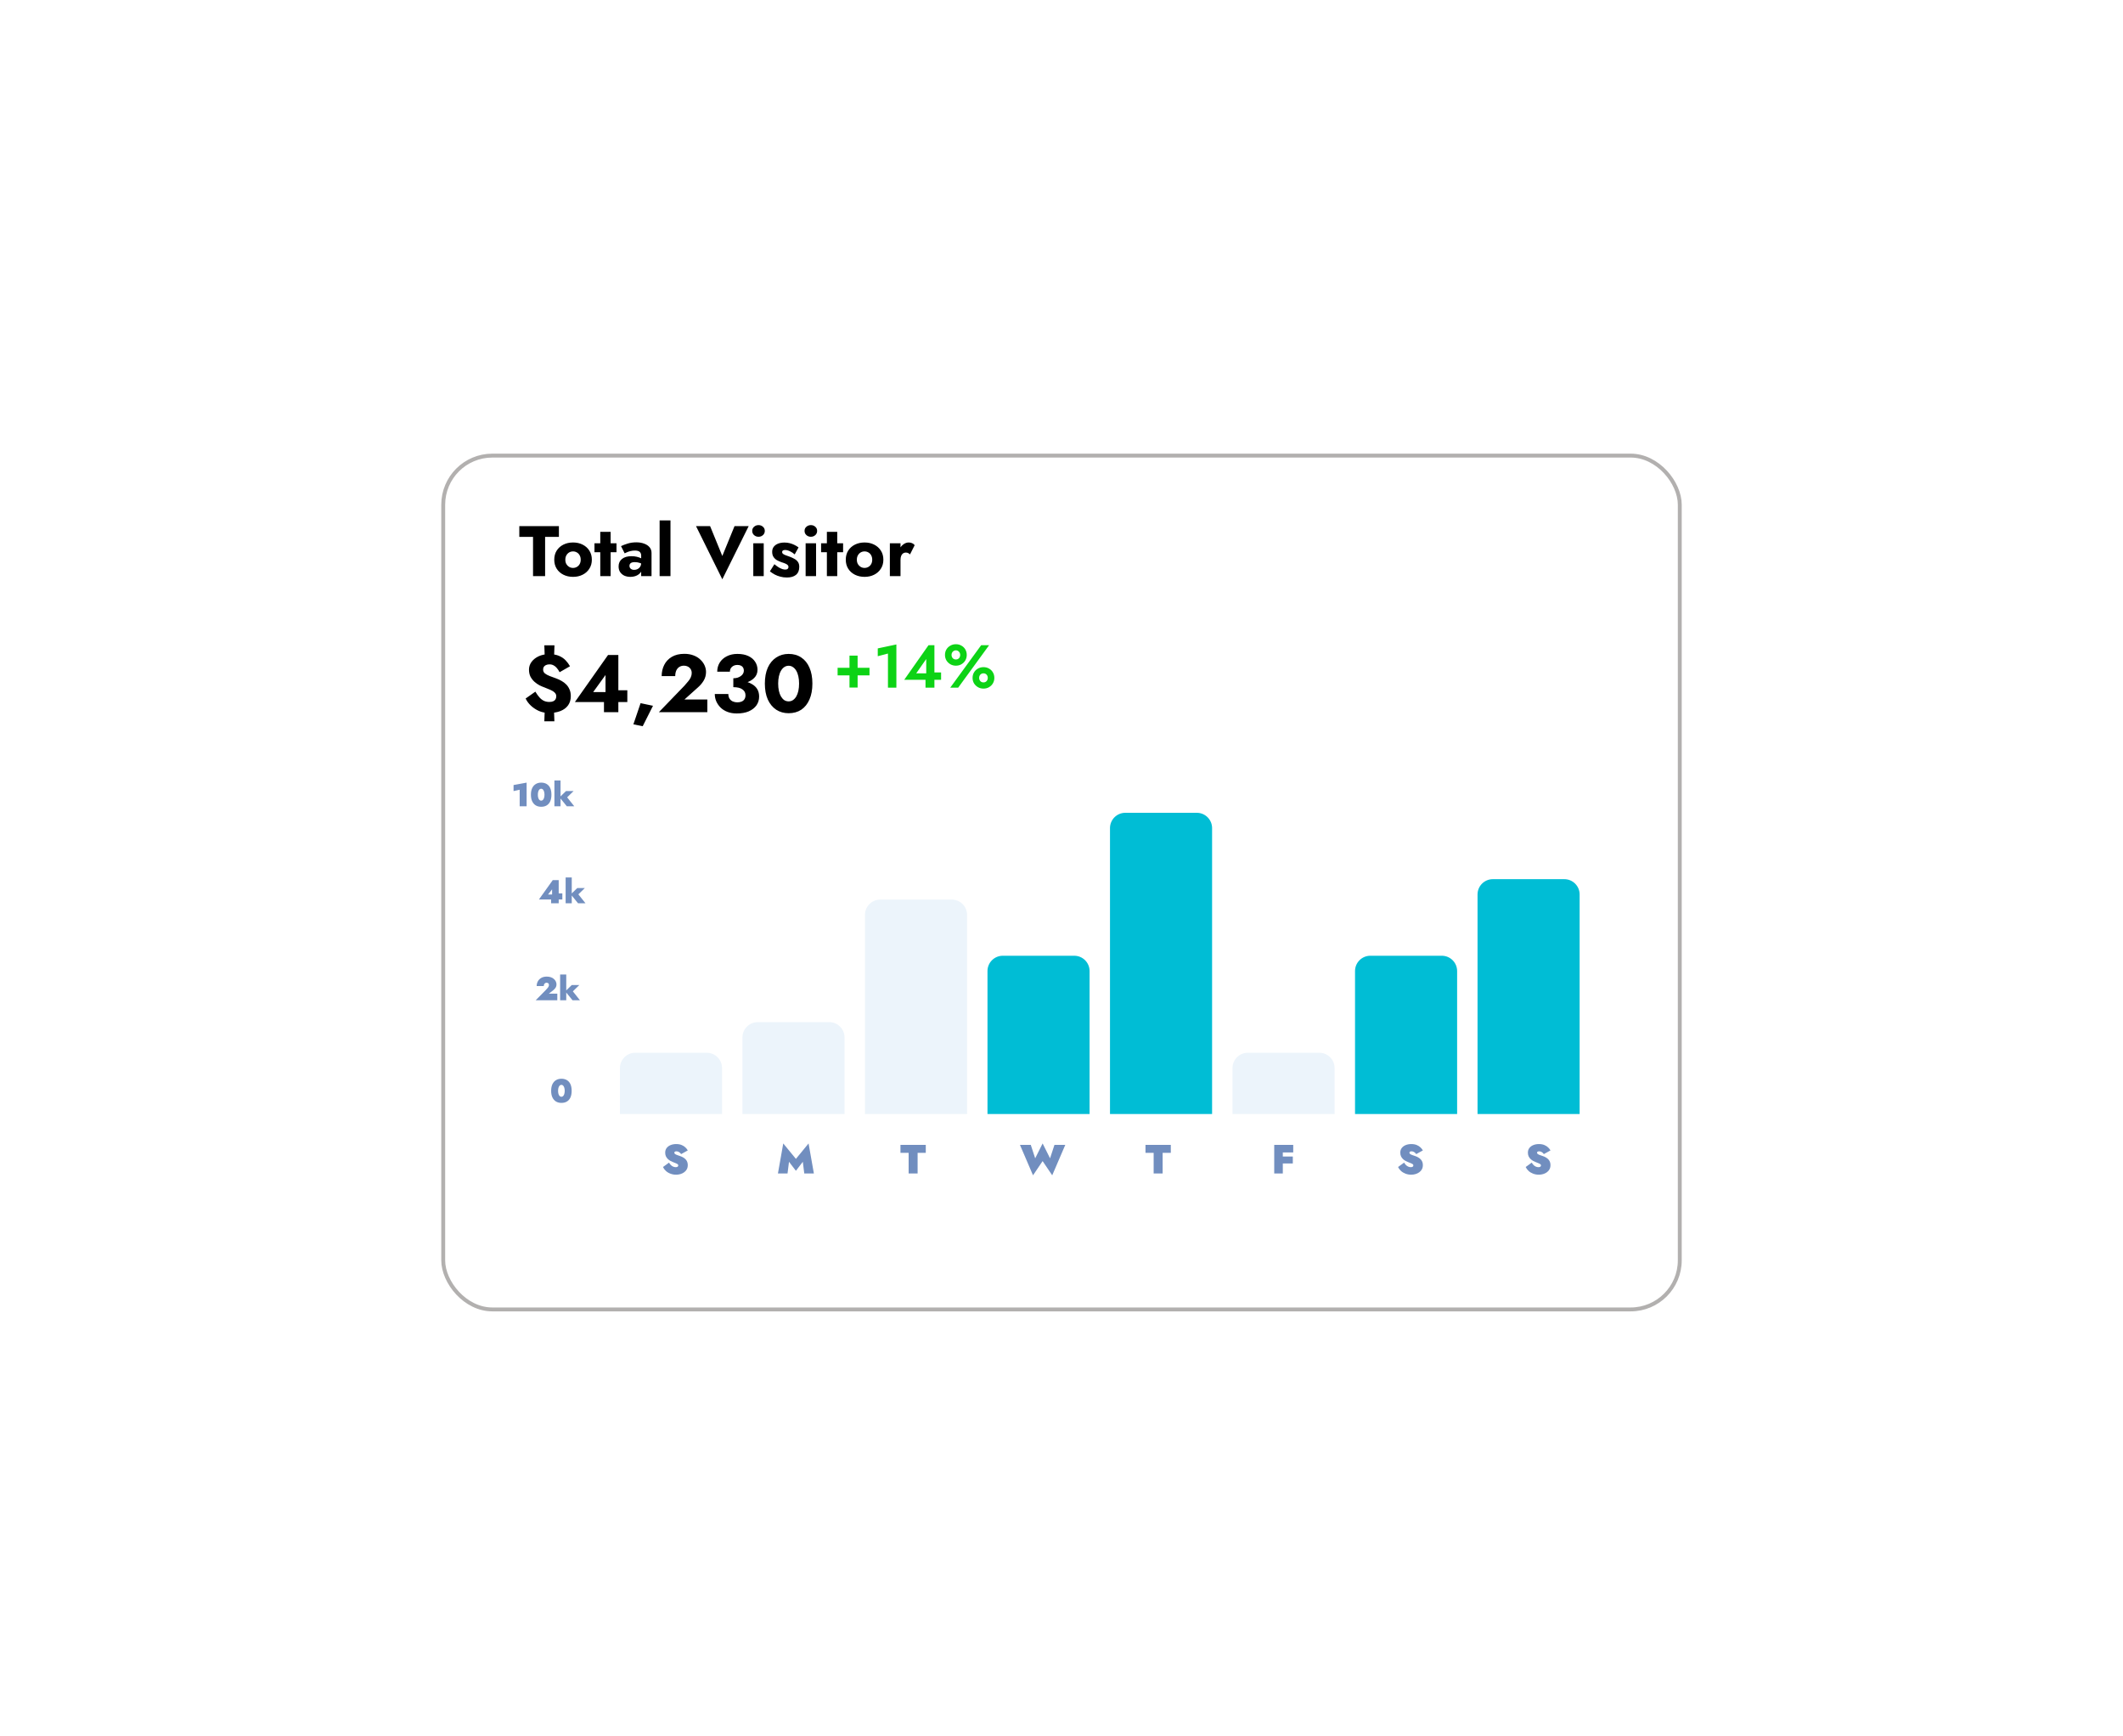 <svg width="433" height="354" viewBox="0 0 433 354" fill="none" xmlns="http://www.w3.org/2000/svg">
<g id="Group 1000000807" filter="url(#filter0_d_15_17)">
<g id="Rectangle 78" filter="url(#filter1_d_15_17)">
<rect x="90" y="80.321" width="253" height="174.914" rx="10.412" fill="white"/>
<rect x="90.397" y="80.719" width="252.205" height="174.119" rx="10.014" stroke="#B2B0AF" stroke-width="0.795"/>
</g>
<g id="Group 148">
<path id="Total Visitor" d="M105.917 106.31V104.109H113.992V106.31H111.179L111.179 114.312H108.716V106.31H105.917ZM113.044 110.96C113.044 110.25 113.209 109.633 113.54 109.108C113.87 108.584 114.327 108.176 114.91 107.884C115.493 107.593 116.149 107.447 116.878 107.447C117.606 107.447 118.257 107.593 118.831 107.884C119.414 108.176 119.871 108.584 120.201 109.108C120.541 109.633 120.711 110.25 120.711 110.96C120.711 111.659 120.541 112.271 120.201 112.796C119.871 113.321 119.414 113.729 118.831 114.021C118.257 114.312 117.606 114.458 116.878 114.458C116.149 114.458 115.493 114.312 114.91 114.021C114.327 113.729 113.87 113.321 113.54 112.796C113.209 112.271 113.044 111.659 113.044 110.96ZM115.303 110.96C115.303 111.309 115.376 111.611 115.522 111.863C115.668 112.106 115.857 112.296 116.09 112.432C116.324 112.568 116.586 112.636 116.878 112.636C117.159 112.636 117.417 112.568 117.65 112.432C117.893 112.296 118.083 112.106 118.219 111.863C118.364 111.611 118.437 111.309 118.437 110.96C118.437 110.61 118.364 110.309 118.219 110.056C118.083 109.803 117.893 109.609 117.65 109.473C117.417 109.337 117.159 109.269 116.878 109.269C116.586 109.269 116.324 109.337 116.09 109.473C115.857 109.609 115.668 109.803 115.522 110.056C115.376 110.309 115.303 110.61 115.303 110.96ZM121.248 107.607H125.738V109.429H121.248V107.607ZM122.429 105.275H124.542V114.312H122.429V105.275ZM128.381 112.213C128.381 112.388 128.425 112.539 128.512 112.665C128.6 112.782 128.716 112.874 128.862 112.942C129.008 113 129.168 113.029 129.343 113.029C129.596 113.029 129.829 112.976 130.043 112.869C130.257 112.762 130.431 112.602 130.567 112.388C130.704 112.174 130.772 111.912 130.772 111.601L131.005 112.476C131.005 112.903 130.888 113.268 130.655 113.569C130.422 113.86 130.12 114.084 129.751 114.239C129.382 114.385 128.984 114.458 128.556 114.458C128.128 114.458 127.73 114.38 127.361 114.225C127.001 114.059 126.71 113.817 126.486 113.496C126.272 113.175 126.166 112.786 126.166 112.33C126.166 111.688 126.394 111.183 126.851 110.814C127.307 110.435 127.954 110.245 128.789 110.245C129.197 110.245 129.562 110.284 129.882 110.362C130.213 110.44 130.495 110.537 130.728 110.654C130.961 110.77 131.136 110.892 131.253 111.018V111.995C131.019 111.82 130.747 111.688 130.436 111.601C130.135 111.504 129.814 111.455 129.474 111.455C129.212 111.455 129.003 111.484 128.848 111.543C128.692 111.601 128.575 111.688 128.498 111.805C128.42 111.912 128.381 112.048 128.381 112.213ZM127.404 109.662L126.661 108.19C127.04 108.006 127.497 107.831 128.031 107.665C128.566 107.5 129.149 107.418 129.78 107.418C130.373 107.418 130.903 107.505 131.369 107.68C131.836 107.845 132.205 108.088 132.477 108.409C132.749 108.729 132.885 109.123 132.885 109.589V114.312H130.772V110.085C130.772 109.92 130.742 109.779 130.684 109.662C130.636 109.536 130.558 109.429 130.451 109.342C130.344 109.254 130.208 109.191 130.043 109.152C129.887 109.113 129.708 109.094 129.503 109.094C129.202 109.094 128.906 109.128 128.614 109.196C128.332 109.264 128.085 109.347 127.871 109.444C127.657 109.531 127.502 109.604 127.404 109.662ZM134.533 102.943H136.749V114.312H134.533V102.943ZM147.321 110.202L149.814 104.109L152.7 104.109L147.321 114.953L141.957 104.109H144.829L147.321 110.202ZM153.419 105.085C153.419 104.736 153.546 104.454 153.798 104.24C154.051 104.017 154.352 103.905 154.702 103.905C155.061 103.905 155.363 104.017 155.606 104.24C155.858 104.454 155.985 104.736 155.985 105.085C155.985 105.435 155.858 105.722 155.606 105.945C155.363 106.169 155.061 106.281 154.702 106.281C154.352 106.281 154.051 106.169 153.798 105.945C153.546 105.722 153.419 105.435 153.419 105.085ZM153.638 107.607H155.766V114.312L153.638 114.312V107.607ZM157.943 111.878C158.283 112.16 158.589 112.383 158.861 112.548C159.143 112.704 159.391 112.816 159.605 112.884C159.819 112.942 160.003 112.971 160.159 112.971C160.382 112.971 160.547 112.923 160.654 112.825C160.761 112.728 160.815 112.602 160.815 112.446C160.815 112.301 160.771 112.179 160.683 112.082C160.596 111.975 160.445 111.873 160.232 111.776C160.028 111.679 159.746 111.577 159.386 111.47C159.066 111.353 158.759 111.217 158.468 111.062C158.186 110.896 157.953 110.678 157.768 110.406C157.584 110.134 157.491 109.784 157.491 109.356C157.491 108.948 157.598 108.603 157.812 108.321C158.035 108.04 158.332 107.826 158.701 107.68C159.08 107.534 159.513 107.461 159.998 107.461C160.387 107.461 160.747 107.505 161.077 107.593C161.417 107.68 161.733 107.797 162.024 107.942C162.326 108.088 162.608 108.258 162.87 108.453L162.083 109.881C161.801 109.619 161.48 109.405 161.121 109.24C160.761 109.065 160.431 108.977 160.13 108.977C159.926 108.977 159.77 109.016 159.663 109.094C159.566 109.172 159.517 109.274 159.517 109.4C159.517 109.546 159.576 109.667 159.692 109.764C159.819 109.862 159.994 109.954 160.217 110.041C160.45 110.119 160.732 110.221 161.062 110.347C161.412 110.474 161.733 110.62 162.024 110.785C162.326 110.95 162.564 111.159 162.739 111.411C162.923 111.664 163.016 111.999 163.016 112.417C163.016 113.136 162.792 113.681 162.345 114.05C161.908 114.409 161.291 114.589 160.494 114.589C160.008 114.589 159.556 114.531 159.138 114.414C158.73 114.307 158.351 114.162 158.001 113.977C157.652 113.783 157.326 113.569 157.025 113.336L157.943 111.878ZM164.095 105.085C164.095 104.736 164.221 104.454 164.474 104.24C164.727 104.017 165.028 103.905 165.378 103.905C165.737 103.905 166.039 104.017 166.282 104.24C166.534 104.454 166.66 104.736 166.66 105.085C166.66 105.435 166.534 105.722 166.282 105.945C166.039 106.169 165.737 106.281 165.378 106.281C165.028 106.281 164.727 106.169 164.474 105.945C164.221 105.722 164.095 105.435 164.095 105.085ZM164.314 107.607H166.442V114.312H164.314V107.607ZM167.468 107.607H171.957V109.429H167.468V107.607ZM168.648 105.275H170.762V114.312H168.648V105.275ZM172.502 110.96C172.502 110.25 172.667 109.633 172.997 109.108C173.328 108.584 173.784 108.176 174.367 107.884C174.95 107.593 175.606 107.447 176.335 107.447C177.064 107.447 177.715 107.593 178.288 107.884C178.871 108.176 179.328 108.584 179.658 109.108C179.999 109.633 180.169 110.25 180.169 110.96C180.169 111.659 179.999 112.271 179.658 112.796C179.328 113.321 178.871 113.729 178.288 114.021C177.715 114.312 177.064 114.458 176.335 114.458C175.606 114.458 174.95 114.312 174.367 114.021C173.784 113.729 173.328 113.321 172.997 112.796C172.667 112.271 172.502 111.659 172.502 110.96ZM174.761 110.96C174.761 111.309 174.834 111.611 174.979 111.863C175.125 112.106 175.315 112.296 175.548 112.432C175.781 112.568 176.044 112.636 176.335 112.636C176.617 112.636 176.874 112.568 177.108 112.432C177.351 112.296 177.54 112.106 177.676 111.863C177.822 111.611 177.895 111.309 177.895 110.96C177.895 110.61 177.822 110.309 177.676 110.056C177.54 109.803 177.351 109.609 177.108 109.473C176.874 109.337 176.617 109.269 176.335 109.269C176.044 109.269 175.781 109.337 175.548 109.473C175.315 109.609 175.125 109.803 174.979 110.056C174.834 110.309 174.761 110.61 174.761 110.96ZM183.665 107.607V114.312H181.493V107.607H183.665ZM185.603 109.881C185.487 109.764 185.36 109.672 185.224 109.604C185.098 109.536 184.938 109.502 184.743 109.502C184.529 109.502 184.34 109.56 184.175 109.677C184.01 109.794 183.883 109.964 183.796 110.187C183.708 110.411 183.665 110.683 183.665 111.003L183.14 110.231C183.14 109.696 183.242 109.22 183.446 108.802C183.66 108.385 183.937 108.054 184.277 107.811C184.617 107.568 184.972 107.447 185.341 107.447C185.584 107.447 185.817 107.495 186.04 107.593C186.264 107.69 186.434 107.826 186.551 108.001L185.603 109.881Z" fill="black"/>
<g id="Group 147">
<g id="Frame 3466353">
<path id="$4,230" d="M111.022 128.423H113.088L112.988 131.438H111.122L111.022 128.423ZM111.122 141.016H112.971L113.071 143.915H111.022L111.122 141.016ZM114.137 133.903C113.971 133.581 113.782 133.298 113.571 133.054C113.371 132.809 113.149 132.626 112.904 132.504C112.66 132.371 112.388 132.304 112.088 132.304C111.788 132.304 111.538 132.354 111.338 132.454C111.15 132.543 111.005 132.665 110.905 132.821C110.817 132.976 110.772 133.154 110.772 133.354C110.772 133.687 110.894 133.953 111.139 134.153C111.394 134.353 111.722 134.531 112.121 134.686C112.532 134.831 112.971 134.992 113.437 135.169C113.837 135.314 114.215 135.491 114.57 135.702C114.926 135.902 115.242 136.147 115.52 136.435C115.797 136.724 116.014 137.063 116.169 137.452C116.336 137.829 116.419 138.273 116.419 138.784C116.419 139.506 116.236 140.128 115.87 140.65C115.503 141.161 114.987 141.55 114.32 141.816C113.654 142.083 112.86 142.216 111.938 142.216C111.239 142.216 110.572 142.083 109.939 141.816C109.317 141.538 108.768 141.178 108.29 140.733C107.812 140.289 107.452 139.8 107.207 139.267L109.19 137.868C109.467 138.334 109.745 138.723 110.022 139.034C110.3 139.345 110.6 139.578 110.922 139.734C111.255 139.889 111.622 139.967 112.021 139.967C112.355 139.967 112.621 139.923 112.821 139.834C113.032 139.745 113.188 139.617 113.288 139.451C113.399 139.273 113.454 139.062 113.454 138.818C113.454 138.507 113.343 138.251 113.121 138.051C112.91 137.84 112.621 137.657 112.255 137.502C111.899 137.346 111.494 137.179 111.039 137.002C110.75 136.902 110.422 136.763 110.056 136.585C109.7 136.397 109.356 136.158 109.023 135.869C108.701 135.58 108.429 135.236 108.207 134.836C107.996 134.425 107.89 133.937 107.89 133.37C107.89 132.804 108.062 132.282 108.407 131.804C108.762 131.327 109.245 130.944 109.856 130.655C110.478 130.366 111.194 130.222 112.005 130.222C112.816 130.222 113.487 130.338 114.021 130.572C114.565 130.805 115.014 131.11 115.37 131.488C115.725 131.865 116.02 132.265 116.253 132.687L114.137 133.903ZM117.253 139.984L124.017 130.388H126.116V142.049H123.184V139.117L123.5 138.934V134.47L120.985 137.951H125.283L125.566 137.585H127.948V139.984H117.253ZM130.651 140.217L133.183 140.75L131.084 144.915L129.185 144.531L130.651 140.217ZM134.386 142.049L139.583 136.669C139.894 136.324 140.161 136.013 140.383 135.736C140.616 135.458 140.788 135.186 140.899 134.92C141.022 134.642 141.083 134.348 141.083 134.037C141.083 133.859 141.049 133.681 140.983 133.504C140.916 133.326 140.816 133.17 140.683 133.037C140.55 132.893 140.383 132.782 140.183 132.704C139.983 132.615 139.75 132.571 139.483 132.571C139.128 132.571 138.812 132.66 138.534 132.837C138.267 133.015 138.062 133.265 137.918 133.587C137.784 133.909 137.718 134.281 137.718 134.703H134.952C134.952 133.87 135.124 133.109 135.469 132.421C135.813 131.732 136.329 131.182 137.018 130.772C137.718 130.361 138.567 130.155 139.567 130.155C140.289 130.155 140.927 130.266 141.482 130.488C142.038 130.699 142.499 130.988 142.865 131.355C143.243 131.71 143.526 132.104 143.715 132.537C143.903 132.97 143.998 133.409 143.998 133.853C143.998 134.486 143.842 135.069 143.531 135.602C143.22 136.124 142.815 136.602 142.315 137.035L139.6 139.467H144.264V142.049H134.386ZM149.566 136.402V135.136C149.888 135.136 150.177 135.097 150.432 135.019C150.699 134.931 150.926 134.814 151.115 134.67C151.315 134.525 151.465 134.359 151.565 134.17C151.665 133.981 151.715 133.781 151.715 133.57C151.715 133.348 151.665 133.148 151.565 132.97C151.465 132.793 151.321 132.66 151.132 132.571C150.943 132.471 150.699 132.421 150.399 132.421C149.955 132.421 149.588 132.548 149.299 132.804C149.011 133.059 148.866 133.392 148.866 133.803H146.284C146.284 133.115 146.451 132.498 146.784 131.954C147.128 131.399 147.611 130.966 148.233 130.655C148.855 130.333 149.577 130.172 150.399 130.172C151.276 130.172 152.02 130.316 152.631 130.605C153.242 130.894 153.703 131.282 154.014 131.771C154.336 132.26 154.497 132.804 154.497 133.404C154.497 134.07 154.275 134.625 153.831 135.069C153.397 135.514 152.809 135.847 152.065 136.069C151.321 136.291 150.488 136.402 149.566 136.402ZM150.266 142.316C149.566 142.316 148.938 142.21 148.383 141.999C147.828 141.788 147.356 141.494 146.967 141.116C146.59 140.739 146.295 140.311 146.084 139.834C145.884 139.356 145.784 138.862 145.784 138.351H148.55C148.55 138.729 148.633 139.045 148.8 139.301C148.966 139.556 149.188 139.745 149.466 139.867C149.755 139.989 150.055 140.05 150.366 140.05C150.699 140.05 150.987 140 151.232 139.9C151.487 139.8 151.687 139.639 151.832 139.417C151.976 139.195 152.048 138.923 152.048 138.601C152.048 138.357 151.998 138.135 151.898 137.935C151.798 137.735 151.643 137.563 151.432 137.418C151.232 137.263 150.976 137.146 150.665 137.068C150.354 136.991 149.988 136.952 149.566 136.952V135.519C150.332 135.519 151.032 135.586 151.665 135.719C152.309 135.841 152.87 136.041 153.347 136.319C153.825 136.585 154.191 136.93 154.447 137.352C154.702 137.774 154.83 138.279 154.83 138.868C154.83 139.545 154.647 140.145 154.28 140.667C153.914 141.178 153.392 141.583 152.714 141.883C152.037 142.171 151.221 142.316 150.266 142.316ZM158.713 136.219C158.713 136.763 158.763 137.263 158.863 137.718C158.963 138.162 159.107 138.545 159.296 138.868C159.485 139.179 159.707 139.423 159.962 139.601C160.229 139.767 160.523 139.85 160.845 139.85C161.167 139.85 161.456 139.767 161.712 139.601C161.978 139.423 162.206 139.179 162.395 138.868C162.583 138.545 162.728 138.162 162.828 137.718C162.928 137.263 162.978 136.763 162.978 136.219C162.978 135.675 162.928 135.18 162.828 134.736C162.728 134.281 162.583 133.898 162.395 133.587C162.206 133.265 161.978 133.02 161.712 132.854C161.456 132.676 161.167 132.587 160.845 132.587C160.523 132.587 160.229 132.676 159.962 132.854C159.707 133.02 159.485 133.265 159.296 133.587C159.107 133.898 158.963 134.281 158.863 134.736C158.763 135.18 158.713 135.675 158.713 136.219ZM155.998 136.219C155.998 134.953 156.198 133.87 156.597 132.97C157.008 132.071 157.58 131.382 158.313 130.905C159.046 130.416 159.89 130.172 160.845 130.172C161.845 130.172 162.705 130.416 163.427 130.905C164.149 131.382 164.704 132.071 165.093 132.97C165.493 133.87 165.693 134.953 165.693 136.219C165.693 137.485 165.493 138.568 165.093 139.467C164.704 140.367 164.149 141.061 163.427 141.55C162.705 142.027 161.845 142.266 160.845 142.266C159.89 142.266 159.046 142.027 158.313 141.55C157.58 141.061 157.008 140.367 156.597 139.467C156.198 138.568 155.998 137.485 155.998 136.219Z" fill="black"/>
<path id="+14%" d="M170.835 134.551V133.005L177.341 133.005V134.551H170.835ZM173.259 130.519H174.916V137.037H173.259V130.519ZM179.026 130.642V129.047L182.823 128.243V137.049H181.104V130.098L179.026 130.642ZM184.421 135.454L189.381 128.391H190.581V137.049H188.763V134.872L188.911 134.736V131.211L186.871 134.13H189.963L190.173 133.945H191.942V135.454H184.421ZM192.735 130.382C192.735 129.97 192.83 129.599 193.019 129.269C193.217 128.939 193.485 128.68 193.823 128.49C194.161 128.292 194.541 128.193 194.961 128.193C195.39 128.193 195.769 128.292 196.099 128.49C196.437 128.68 196.701 128.939 196.891 129.269C197.08 129.599 197.175 129.97 197.175 130.382C197.175 130.778 197.08 131.145 196.891 131.483C196.701 131.813 196.437 132.077 196.099 132.275C195.769 132.473 195.39 132.572 194.961 132.572C194.541 132.572 194.161 132.473 193.823 132.275C193.485 132.077 193.217 131.813 193.019 131.483C192.83 131.145 192.735 130.778 192.735 130.382ZM194.071 130.382C194.071 130.547 194.108 130.704 194.182 130.853C194.256 130.993 194.359 131.104 194.491 131.186C194.623 131.269 194.78 131.31 194.961 131.31C195.143 131.31 195.295 131.269 195.419 131.186C195.551 131.104 195.654 130.993 195.728 130.853C195.802 130.704 195.839 130.547 195.839 130.382C195.839 130.209 195.802 130.053 195.728 129.912C195.654 129.772 195.551 129.661 195.419 129.579C195.295 129.488 195.143 129.442 194.961 129.442C194.78 129.442 194.623 129.488 194.491 129.579C194.359 129.661 194.256 129.772 194.182 129.912C194.108 130.053 194.071 130.209 194.071 130.382ZM198.363 135.058C198.363 134.654 198.457 134.287 198.647 133.957C198.845 133.619 199.113 133.355 199.451 133.165C199.789 132.968 200.168 132.869 200.589 132.869C201.018 132.869 201.397 132.968 201.727 133.165C202.065 133.355 202.329 133.619 202.519 133.957C202.708 134.287 202.803 134.654 202.803 135.058C202.803 135.462 202.708 135.829 202.519 136.159C202.329 136.489 202.065 136.752 201.727 136.95C201.397 137.148 201.018 137.247 200.589 137.247C200.168 137.247 199.789 137.148 199.451 136.95C199.113 136.752 198.845 136.489 198.647 136.159C198.457 135.829 198.363 135.462 198.363 135.058ZM199.698 135.058C199.698 135.223 199.736 135.38 199.81 135.528C199.884 135.668 199.987 135.779 200.119 135.862C200.251 135.944 200.408 135.986 200.589 135.986C200.77 135.986 200.923 135.944 201.047 135.862C201.179 135.779 201.282 135.668 201.356 135.528C201.43 135.38 201.467 135.223 201.467 135.058C201.467 134.885 201.43 134.728 201.356 134.588C201.282 134.448 201.179 134.336 201.047 134.254C200.923 134.171 200.77 134.13 200.589 134.13C200.408 134.13 200.251 134.171 200.119 134.254C199.987 134.336 199.884 134.448 199.81 134.588C199.736 134.728 199.698 134.885 199.698 135.058ZM200.119 128.391H201.739L195.431 137.049H193.811L200.119 128.391Z" fill="#0DD315"/>
</g>
</g>
</g>
<g id="Group 146">
<path id="10k" d="M104.743 158.146V156.912L107.408 156.419V161.243H105.991V157.87L104.743 158.146ZM109.701 158.882C109.701 159.07 109.717 159.241 109.749 159.394C109.785 159.543 109.832 159.671 109.89 159.779C109.953 159.882 110.025 159.961 110.106 160.015C110.187 160.069 110.277 160.096 110.376 160.096C110.475 160.096 110.565 160.069 110.646 160.015C110.727 159.961 110.797 159.882 110.855 159.779C110.918 159.671 110.965 159.543 110.997 159.394C111.033 159.241 111.051 159.07 111.051 158.882C111.051 158.693 111.033 158.524 110.997 158.376C110.965 158.223 110.918 158.094 110.855 157.991C110.797 157.883 110.727 157.802 110.646 157.748C110.565 157.694 110.475 157.667 110.376 157.667C110.277 157.667 110.187 157.694 110.106 157.748C110.025 157.802 109.953 157.883 109.89 157.991C109.832 158.094 109.785 158.223 109.749 158.376C109.717 158.524 109.701 158.693 109.701 158.882ZM108.285 158.882C108.285 158.342 108.372 157.89 108.548 157.526C108.723 157.161 108.968 156.887 109.283 156.702C109.598 156.514 109.962 156.419 110.376 156.419C110.812 156.419 111.186 156.514 111.496 156.702C111.811 156.887 112.052 157.161 112.218 157.526C112.384 157.89 112.468 158.342 112.468 158.882C112.468 159.421 112.384 159.873 112.218 160.238C112.052 160.602 111.811 160.879 111.496 161.068C111.186 161.252 110.812 161.344 110.376 161.344C109.962 161.344 109.598 161.252 109.283 161.068C108.968 160.879 108.723 160.602 108.548 160.238C108.372 159.873 108.285 159.421 108.285 158.882ZM113.076 155.981H114.324V161.243H113.076L113.076 155.981ZM115.444 158.139H116.989L115.674 159.421L117.124 161.243H115.606L114.129 159.421L115.444 158.139Z" fill="#718EBF"/>
<path id="4k" d="M109.917 180.249L112.737 176.302H113.951V181.025H112.4V179.837L112.602 179.763V178.184L111.772 179.237H113.614L113.729 179.001H114.694V180.249H109.917ZM115.365 175.762H116.614V181.025H115.365V175.762ZM117.733 177.921H119.278L117.963 179.203L119.413 181.025H117.895L116.418 179.203L117.733 177.921Z" fill="#718EBF"/>
<path id="2k" d="M109.255 200.807L111.286 198.749C111.425 198.596 111.545 198.464 111.644 198.351C111.747 198.234 111.826 198.122 111.88 198.014C111.934 197.906 111.961 197.791 111.961 197.67C111.961 197.611 111.952 197.555 111.934 197.501C111.916 197.447 111.886 197.4 111.846 197.359C111.805 197.319 111.754 197.287 111.691 197.265C111.632 197.238 111.56 197.224 111.475 197.224C111.362 197.224 111.263 197.256 111.178 197.319C111.093 197.377 111.025 197.458 110.976 197.562C110.931 197.665 110.908 197.78 110.908 197.906H109.458C109.458 197.568 109.534 197.254 109.687 196.961C109.84 196.669 110.069 196.433 110.375 196.253C110.686 196.068 111.07 195.976 111.529 195.976C111.839 195.976 112.116 196.021 112.359 196.111C112.606 196.197 112.813 196.316 112.979 196.469C113.15 196.617 113.278 196.786 113.364 196.975C113.454 197.164 113.499 197.359 113.499 197.562C113.499 197.823 113.434 198.054 113.303 198.257C113.173 198.455 113 198.637 112.784 198.803L111.934 199.458H113.668V200.807H109.255ZM114.241 195.544H115.489V200.807H114.241V195.544ZM116.609 197.703H118.154L116.838 198.985L118.289 200.807H116.771L115.293 198.985L116.609 197.703Z" fill="#718EBF"/>
<path id="0" d="M113.827 219.269C113.827 219.458 113.843 219.628 113.874 219.781C113.91 219.93 113.957 220.058 114.016 220.166C114.079 220.269 114.151 220.348 114.232 220.402C114.313 220.456 114.403 220.483 114.502 220.483C114.601 220.483 114.691 220.456 114.771 220.402C114.852 220.348 114.922 220.269 114.981 220.166C115.044 220.058 115.091 219.93 115.122 219.781C115.158 219.628 115.176 219.458 115.176 219.269C115.176 219.08 115.158 218.911 115.122 218.763C115.091 218.61 115.044 218.482 114.981 218.378C114.922 218.27 114.852 218.189 114.771 218.135C114.691 218.081 114.601 218.054 114.502 218.054C114.403 218.054 114.313 218.081 114.232 218.135C114.151 218.189 114.079 218.27 114.016 218.378C113.957 218.482 113.91 218.61 113.874 218.763C113.843 218.911 113.827 219.08 113.827 219.269ZM112.41 219.269C112.41 218.729 112.498 218.277 112.673 217.913C112.849 217.548 113.094 217.274 113.409 217.089C113.723 216.901 114.088 216.806 114.502 216.806C114.938 216.806 115.311 216.901 115.622 217.089C115.936 217.274 116.177 217.548 116.343 217.913C116.51 218.277 116.593 218.729 116.593 219.269C116.593 219.808 116.51 220.26 116.343 220.625C116.177 220.989 115.936 221.266 115.622 221.455C115.311 221.639 114.938 221.731 114.502 221.731C114.088 221.731 113.723 221.639 113.409 221.455C113.094 221.266 112.849 220.989 112.673 220.625C112.498 220.26 112.41 219.808 112.41 219.269Z" fill="#718EBF"/>
</g>
<g id="Group 145">
<g id="Group 144">
<path id="S" d="M136.453 233.908C136.564 234.103 136.692 234.272 136.836 234.416C136.981 234.555 137.136 234.661 137.303 234.733C137.475 234.805 137.647 234.841 137.819 234.841C137.964 234.841 138.086 234.813 138.186 234.758C138.286 234.697 138.336 234.602 138.336 234.475C138.336 234.397 138.308 234.33 138.252 234.275C138.202 234.219 138.1 234.155 137.944 234.083C137.789 234.011 137.553 233.914 137.236 233.792C137.097 233.736 136.936 233.661 136.753 233.567C136.575 233.472 136.403 233.35 136.237 233.2C136.076 233.05 135.94 232.867 135.829 232.65C135.723 232.434 135.67 232.179 135.67 231.884C135.67 231.501 135.773 231.179 135.979 230.918C136.184 230.657 136.456 230.46 136.795 230.327C137.134 230.193 137.506 230.127 137.911 230.127C138.35 230.127 138.724 230.193 139.035 230.327C139.352 230.46 139.61 230.626 139.81 230.826C140.015 231.026 140.171 231.226 140.276 231.426L138.919 232.176C138.83 232.037 138.73 231.929 138.619 231.851C138.513 231.768 138.405 231.707 138.294 231.668C138.183 231.629 138.075 231.609 137.969 231.609C137.842 231.609 137.736 231.632 137.653 231.676C137.575 231.72 137.536 231.79 137.536 231.884C137.536 232.001 137.592 232.098 137.703 232.176C137.819 232.248 137.972 232.317 138.161 232.384C138.35 232.445 138.558 232.517 138.785 232.601C139.019 232.684 139.227 232.784 139.41 232.9C139.593 233.011 139.749 233.142 139.877 233.292C140.01 233.442 140.11 233.611 140.176 233.8C140.243 233.983 140.276 234.189 140.276 234.416C140.276 234.738 140.21 235.024 140.077 235.274C139.943 235.519 139.763 235.721 139.535 235.882C139.313 236.043 139.06 236.165 138.777 236.249C138.494 236.332 138.202 236.374 137.903 236.374C137.486 236.374 137.097 236.304 136.736 236.165C136.381 236.032 136.073 235.846 135.812 235.607C135.551 235.369 135.354 235.102 135.221 234.808L136.453 233.908Z" fill="#718EBF"/>
<path id="first" d="M126.44 214.63C126.44 212.905 127.838 211.507 129.563 211.507H144.14C145.865 211.507 147.263 212.905 147.263 214.63V224H126.44V214.63Z" fill="#ECF4FB"/>
</g>
<g id="Group 143">
<path id="M" d="M160.923 233.742L160.623 236.124H158.666L159.749 230.002L162.331 233.15L164.913 230.002L165.996 236.124H164.038L163.738 233.742L162.331 235.582L160.923 233.742Z" fill="#718EBF"/>
<path id="second" d="M151.428 208.383C151.428 206.658 152.826 205.26 154.551 205.26H169.127C170.852 205.26 172.251 206.658 172.251 208.383V224H151.428V208.383Z" fill="#ECF4FB"/>
</g>
<g id="Group 142">
<path id="T" d="M183.655 231.918V230.294H188.819V231.918H187.153V236.124H185.321V231.918H183.655Z" fill="#718EBF"/>
<path id="third" d="M176.416 183.396C176.416 181.671 177.815 180.272 179.54 180.272H194.116C195.841 180.272 197.239 181.671 197.239 183.396V224.001H176.416V183.396Z" fill="#ECF4FB"/>
</g>
<g id="Group 150">
<path id="W" d="M214.165 233.034L215.065 230.294L217.272 230.294L214.607 236.499L212.649 233.601L210.692 236.499L208.027 230.294H210.234L211.133 233.034L212.649 230.002L214.165 233.034Z" fill="#718EBF"/>
<path id="fourth" d="M201.404 194.849C201.404 193.124 202.802 191.725 204.527 191.725H219.103C220.828 191.725 222.227 193.124 222.227 194.849V224.001H201.404V194.849Z" fill="#00BDD5"/>
</g>
<g id="Group 141">
<path id="T_2" d="M233.629 231.918V230.294H238.793V231.918H237.128V236.124H235.295V231.918H233.629Z" fill="#718EBF"/>
<path id="fifth" d="M226.391 165.696C226.391 163.971 227.79 162.572 229.515 162.572H244.091C245.816 162.572 247.214 163.971 247.214 165.696V224H226.391V165.696Z" fill="#00BDD5"/>
</g>
<g id="Group 140">
<path id="F" d="M261.154 231.835V230.294H263.761V231.835H261.154ZM261.154 234.084V232.668H263.678V234.084H261.154ZM259.888 230.294H261.638V236.125H259.888V230.294Z" fill="#718EBF"/>
<path id="sixth" d="M251.379 214.631C251.379 212.906 252.778 211.507 254.503 211.507H269.079C270.804 211.507 272.202 212.906 272.202 214.631V224.001H251.379V214.631Z" fill="#ECF4FB"/>
</g>
<g id="Group 139">
<path id="S_2" d="M286.38 233.908C286.491 234.103 286.619 234.272 286.763 234.416C286.908 234.555 287.063 234.661 287.23 234.733C287.402 234.805 287.574 234.841 287.746 234.841C287.89 234.841 288.013 234.813 288.113 234.758C288.212 234.697 288.262 234.602 288.262 234.475C288.262 234.397 288.235 234.33 288.179 234.275C288.129 234.219 288.026 234.155 287.871 234.083C287.716 234.011 287.48 233.914 287.163 233.792C287.024 233.736 286.863 233.661 286.68 233.567C286.502 233.472 286.33 233.35 286.164 233.2C286.002 233.05 285.866 232.867 285.755 232.651C285.65 232.434 285.597 232.179 285.597 231.884C285.597 231.501 285.7 231.179 285.905 230.918C286.111 230.657 286.383 230.46 286.722 230.327C287.06 230.193 287.432 230.127 287.838 230.127C288.276 230.127 288.651 230.193 288.962 230.327C289.279 230.46 289.537 230.627 289.737 230.827C289.942 231.026 290.098 231.226 290.203 231.426L288.846 232.176C288.757 232.037 288.657 231.929 288.546 231.851C288.44 231.768 288.332 231.707 288.221 231.668C288.11 231.629 288.001 231.609 287.896 231.609C287.768 231.609 287.663 231.632 287.579 231.676C287.502 231.721 287.463 231.79 287.463 231.884C287.463 232.001 287.518 232.098 287.629 232.176C287.746 232.248 287.899 232.317 288.088 232.384C288.276 232.445 288.485 232.517 288.712 232.601C288.945 232.684 289.154 232.784 289.337 232.9C289.52 233.012 289.676 233.142 289.803 233.292C289.937 233.442 290.037 233.611 290.103 233.8C290.17 233.983 290.203 234.189 290.203 234.416C290.203 234.738 290.137 235.024 290.003 235.274C289.87 235.519 289.69 235.721 289.462 235.882C289.24 236.043 288.987 236.166 288.704 236.249C288.421 236.332 288.129 236.374 287.829 236.374C287.413 236.374 287.024 236.304 286.663 236.166C286.308 236.032 286 235.846 285.739 235.607C285.478 235.369 285.281 235.102 285.147 234.808L286.38 233.908Z" fill="#718EBF"/>
<path id="seven" d="M276.367 194.848C276.367 193.123 277.765 191.724 279.49 191.724H294.067C295.792 191.724 297.19 193.123 297.19 194.848V224H276.367V194.848Z" fill="#00BDD5"/>
</g>
<g id="Group 138">
<path id="S_3" d="M312.408 233.908C312.519 234.103 312.647 234.272 312.791 234.417C312.936 234.555 313.091 234.661 313.258 234.733C313.43 234.805 313.602 234.841 313.774 234.841C313.919 234.841 314.041 234.814 314.141 234.758C314.241 234.697 314.291 234.603 314.291 234.475C314.291 234.397 314.263 234.33 314.207 234.275C314.157 234.219 314.055 234.156 313.899 234.083C313.744 234.011 313.508 233.914 313.191 233.792C313.052 233.736 312.891 233.661 312.708 233.567C312.53 233.473 312.358 233.35 312.192 233.2C312.031 233.051 311.895 232.867 311.783 232.651C311.678 232.434 311.625 232.179 311.625 231.884C311.625 231.501 311.728 231.179 311.933 230.918C312.139 230.657 312.411 230.46 312.75 230.327C313.088 230.194 313.46 230.127 313.866 230.127C314.304 230.127 314.679 230.194 314.99 230.327C315.307 230.46 315.565 230.627 315.765 230.827C315.97 231.027 316.126 231.226 316.231 231.426L314.874 232.176C314.785 232.037 314.685 231.929 314.574 231.851C314.468 231.768 314.36 231.707 314.249 231.668C314.138 231.629 314.03 231.61 313.924 231.61C313.796 231.61 313.691 231.632 313.608 231.676C313.53 231.721 313.491 231.79 313.491 231.884C313.491 232.001 313.546 232.098 313.658 232.176C313.774 232.248 313.927 232.318 314.116 232.384C314.304 232.445 314.513 232.517 314.74 232.601C314.974 232.684 315.182 232.784 315.365 232.901C315.548 233.012 315.704 233.142 315.831 233.292C315.965 233.442 316.065 233.611 316.131 233.8C316.198 233.983 316.231 234.189 316.231 234.417C316.231 234.739 316.165 235.025 316.031 235.274C315.898 235.519 315.718 235.721 315.49 235.882C315.268 236.044 315.015 236.166 314.732 236.249C314.449 236.332 314.157 236.374 313.857 236.374C313.441 236.374 313.052 236.304 312.691 236.166C312.336 236.032 312.028 235.846 311.767 235.608C311.506 235.369 311.309 235.102 311.175 234.808L312.408 233.908Z" fill="#718EBF"/>
<path id="eight" d="M301.354 179.231C301.354 177.506 302.752 176.107 304.477 176.107H319.053C320.778 176.107 322.177 177.506 322.177 179.231V224H301.354V179.231Z" fill="#00BDD5"/>
</g>
</g>
</g>
<defs>
<filter id="filter0_d_15_17" x="81.889" y="75.39" width="269.222" height="191.135" filterUnits="userSpaceOnUse" color-interpolation-filters="sRGB">
<feFlood flood-opacity="0" result="BackgroundImageFix"/>
<feColorMatrix in="SourceAlpha" type="matrix" values="0 0 0 0 0 0 0 0 0 0 0 0 0 0 0 0 0 0 127 0" result="hardAlpha"/>
<feOffset dy="3.18"/>
<feGaussianBlur stdDeviation="4.055"/>
<feComposite in2="hardAlpha" operator="out"/>
<feColorMatrix type="matrix" values="0 0 0 0 0 0 0 0 0 0 0 0 0 0 0 0 0 0 0.06 0"/>
<feBlend mode="normal" in2="BackgroundImageFix" result="effect1_dropShadow_15_17"/>
<feBlend mode="normal" in="SourceGraphic" in2="effect1_dropShadow_15_17" result="shape"/>
</filter>
<filter id="filter1_d_15_17" x="0.779" y="0.113" width="431.441" height="353.355" filterUnits="userSpaceOnUse" color-interpolation-filters="sRGB">
<feFlood flood-opacity="0" result="BackgroundImageFix"/>
<feColorMatrix in="SourceAlpha" type="matrix" values="0 0 0 0 0 0 0 0 0 0 0 0 0 0 0 0 0 0 127 0" result="hardAlpha"/>
<feOffset dy="9.012"/>
<feGaussianBlur stdDeviation="44.61"/>
<feColorMatrix type="matrix" values="0 0 0 0 0 0 0 0 0 0 0 0 0 0 0 0 0 0 0.03 0"/>
<feBlend mode="normal" in2="BackgroundImageFix" result="effect1_dropShadow_15_17"/>
<feBlend mode="normal" in="SourceGraphic" in2="effect1_dropShadow_15_17" result="shape"/>
</filter>
</defs>
</svg>
